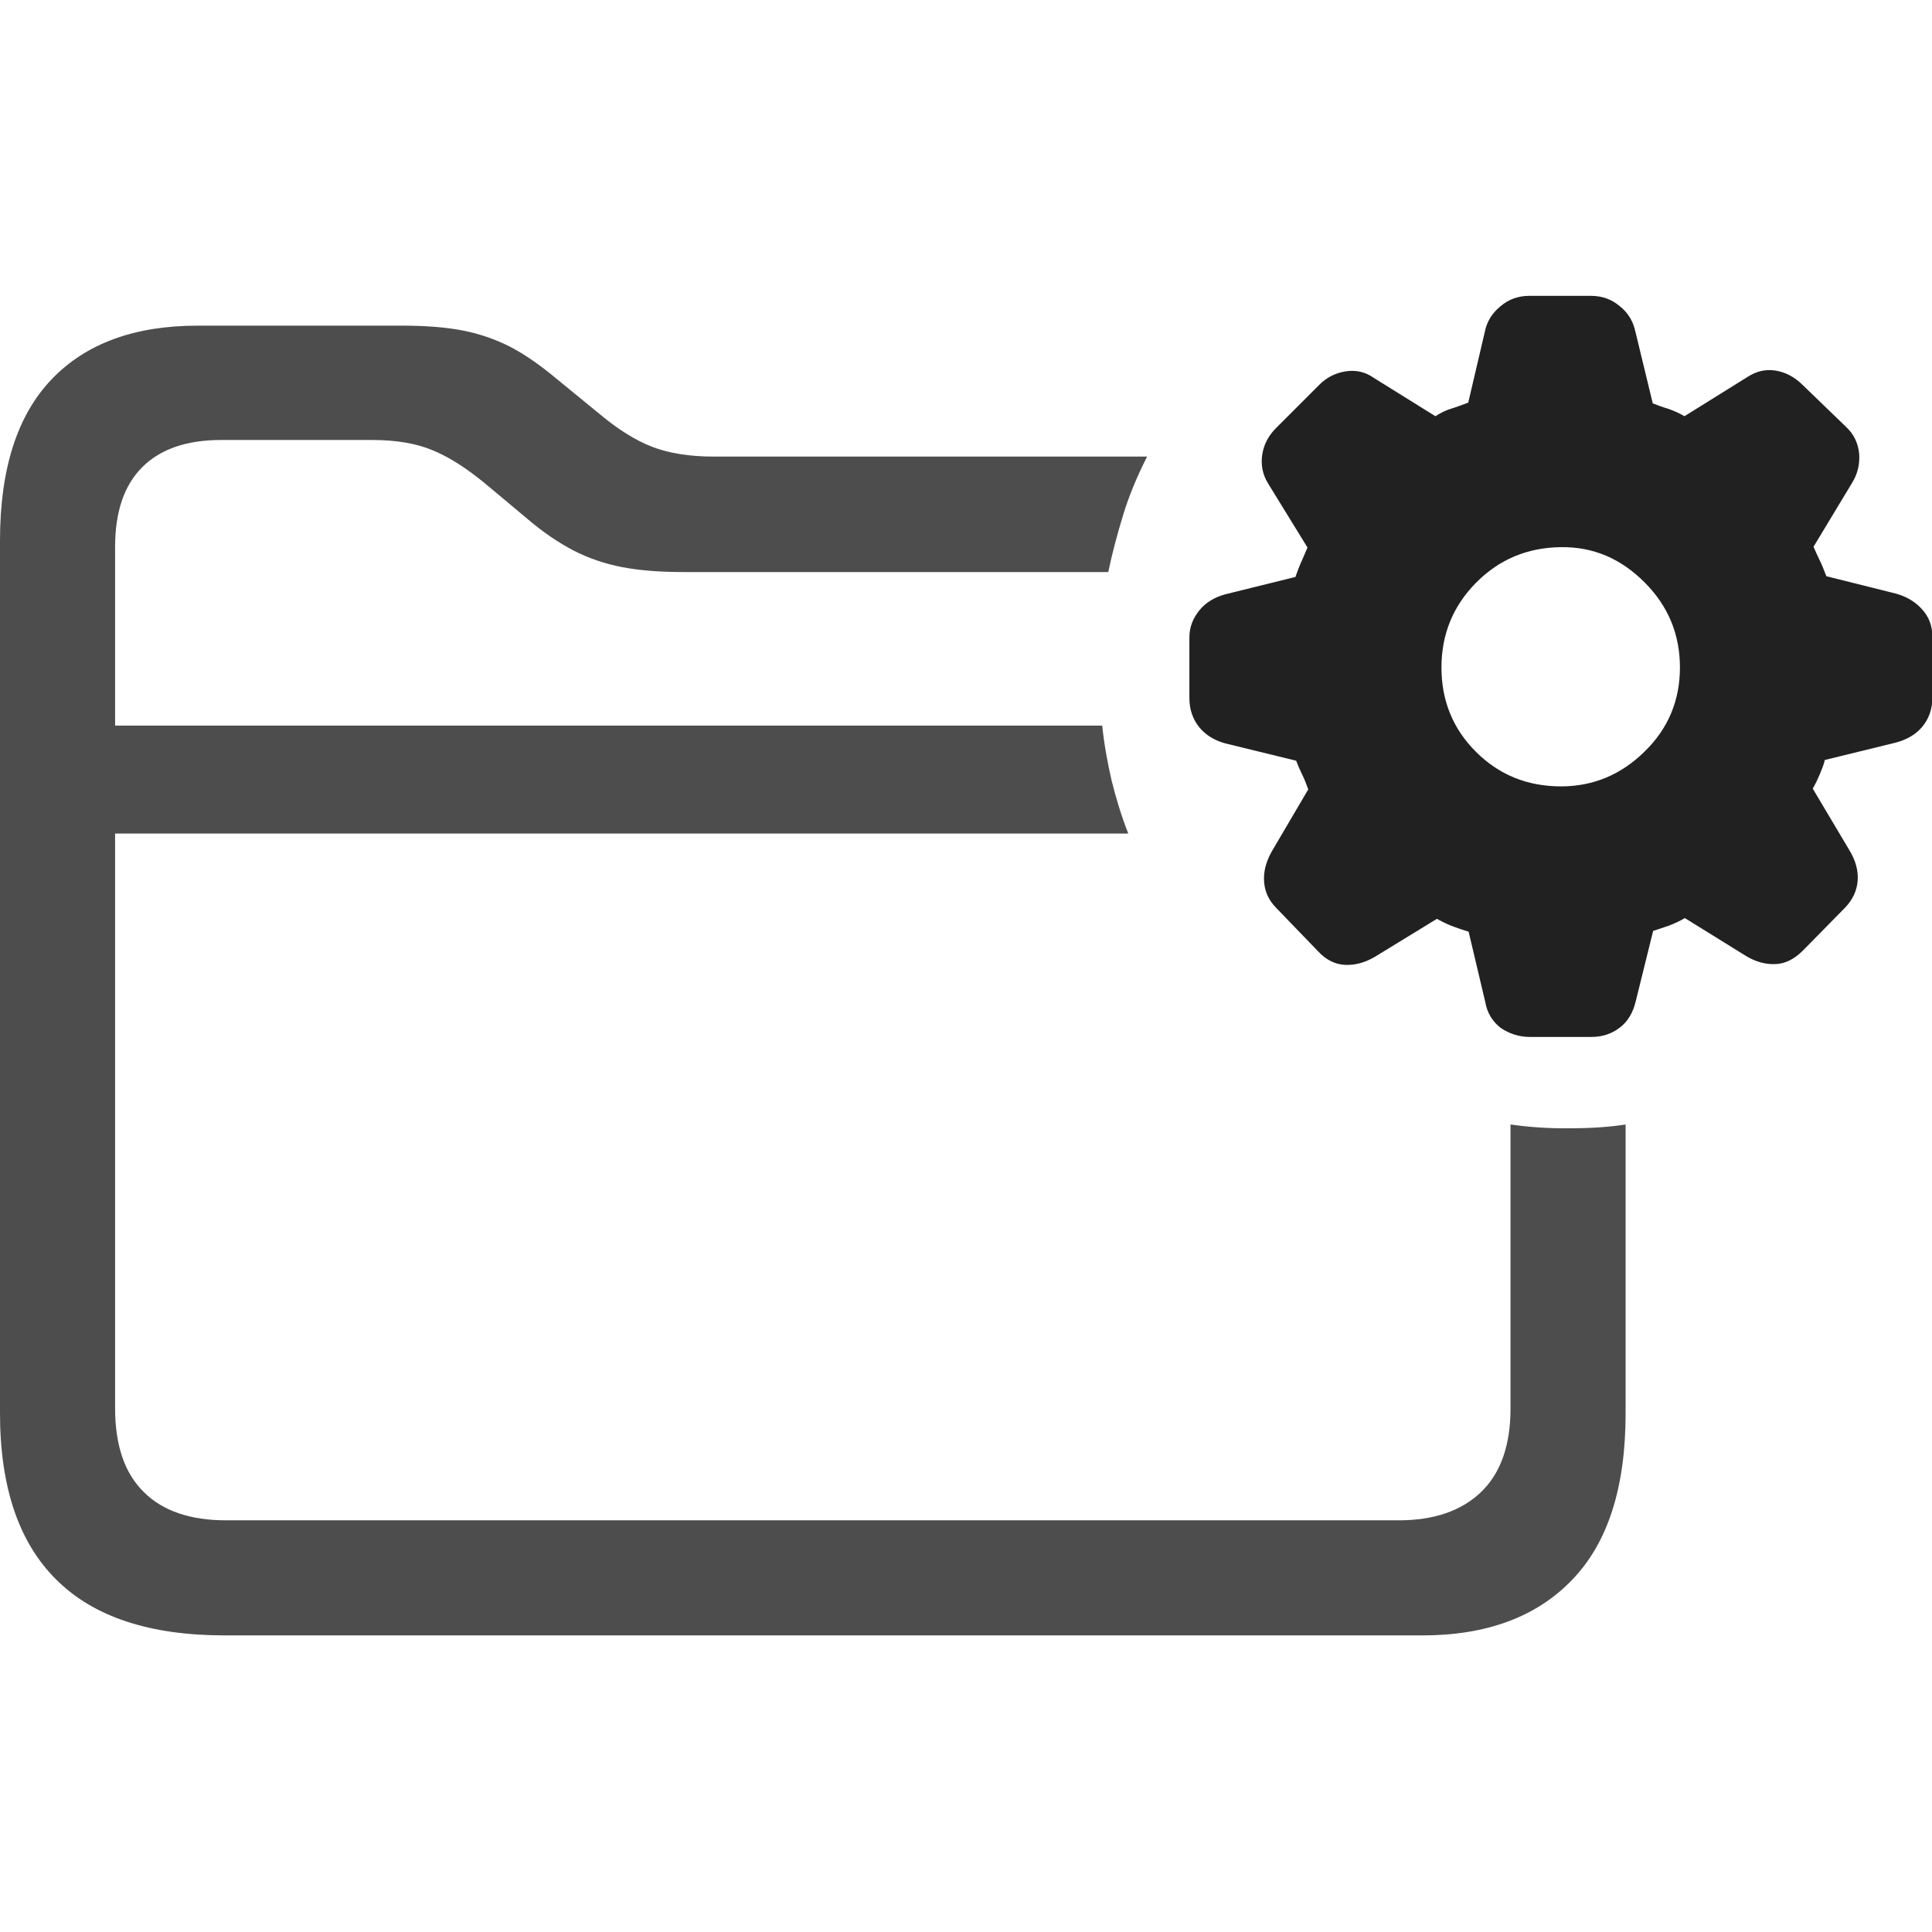 <?xml version="1.0" ?><!-- Generator: Adobe Illustrator 25.0.0, SVG Export Plug-In . SVG Version: 6.00 Build 0)  --><svg xmlns="http://www.w3.org/2000/svg" xmlns:xlink="http://www.w3.org/1999/xlink" version="1.1" id="Layer_1" x="0px" y="0px" viewBox="0 0 512 512" style="enable-background:new 0 0 512 512;" xml:space="preserve">
<path d="M59.6,433.4h317.4c16.9,0,30.2-4.9,39.6-14.7c9.5-9.8,14.2-24.5,14.2-44.1v-76.6c-3.8,0.6-8.6,1-14.4,1  c-5.8,0.1-11.2-0.3-16.1-1v75.3c0,9.7-2.6,17.1-7.8,22.1c-5.2,5-12.5,7.5-21.8,7.5H59.9c-9.5,0-16.8-2.5-21.8-7.5  c-5.1-5-7.6-12.4-7.6-22.3V145c0-9.4,2.4-16.4,7.2-21.2c4.8-4.8,11.8-7.2,20.9-7.2h40c6.3,0,11.7,0.9,16,2.7  c4.4,1.8,8.9,4.7,13.8,8.7l11.6,9.7c4,3.4,8,6.1,12,8.2c3.9,2,8.2,3.5,12.9,4.4c4.7,0.9,10.1,1.3,16.3,1.3h112.5  c1.1-5.3,2.5-10.4,4-15.3c1.5-4.9,3.6-10,6.3-15.3H189.1c-6.4,0-11.9-0.9-16.3-2.6c-4.4-1.7-9-4.6-13.8-8.6l-11.6-9.5  c-4.2-3.5-8.2-6.3-12-8.3c-3.9-2-8.1-3.5-12.7-4.4c-4.6-0.9-10-1.3-16.2-1.3H52.4c-16.7,0-29.6,4.7-38.7,14.2S0,124.2,0,143.3v231.2  c0,19.6,5,34.3,14.9,44.1C24.8,428.5,39.7,433.4,59.6,433.4z M18.6,220.9H299c-1.8-4.6-3.2-9.2-4.4-14c-1.1-4.8-2-9.7-2.5-14.6H18.6  V220.9z" class="hierarchical-0:secondary SFSymbolsPreview4D4D4D" style="fill: #4D4D4D;"/>
<path d="M405.4,274.8h16.3c2.9,0,5.4-0.8,7.6-2.5c2.1-1.6,3.5-4,4.2-7l4.6-18.6c1.3-0.4,2.7-0.9,4.2-1.4c1.5-0.6,2.9-1.2,4.2-2  l16.3,10.1c2.5,1.5,5.1,2.2,7.7,2.1c2.6-0.1,5-1.3,7.3-3.6l11.2-11.4c2-2.1,3.1-4.5,3.3-7.1c0.2-2.6-0.5-5.3-2.2-8.1l-9.7-16.3  c0.8-1.4,1.4-2.7,1.9-3.9c0.5-1.2,1-2.4,1.3-3.7l18.8-4.6c3-0.8,5.4-2.2,7.1-4.3c1.7-2.1,2.6-4.6,2.6-7.7v-16.1  c0-2.8-0.9-5.2-2.7-7.2c-1.8-2-4.1-3.4-7-4.2l-18.4-4.6c-0.6-1.6-1.2-3.1-1.8-4.3c-0.6-1.2-1.1-2.4-1.6-3.5l10.2-16.9  c1.5-2.4,2.1-5,1.9-7.8c-0.3-2.8-1.4-5.1-3.4-7l-11.6-11.2c-2.1-2.1-4.6-3.4-7.2-3.8c-2.7-0.4-5.1,0.2-7.4,1.7l-16.7,10.4  c-1.5-0.9-3-1.5-4.4-2c-1.4-0.4-2.7-0.9-4-1.4l-4.6-19c-0.6-2.8-2-5.1-4.2-6.8c-2.1-1.8-4.7-2.7-7.6-2.7h-16.3  c-2.9,0-5.5,0.9-7.7,2.8c-2.2,1.8-3.6,4.1-4.1,6.7l-4.4,18.8c-1.6,0.6-3.2,1.2-4.5,1.6c-1.4,0.4-2.8,1.1-4.2,2L364,100.1  c-2.1-1.5-4.6-2.1-7.3-1.7c-2.7,0.4-5.2,1.6-7.3,3.8l-11.2,11.2c-2,2-3.3,4.4-3.7,7.1c-0.4,2.7,0.1,5.3,1.6,7.7l10.4,16.9  c-0.5,1.1-1,2.4-1.6,3.7c-0.6,1.3-1.1,2.7-1.6,4.1l-18.6,4.6c-2.9,0.8-5.2,2.2-6.9,4.3c-1.7,2.1-2.6,4.5-2.6,7.1v16.1  c0,3,0.9,5.6,2.6,7.7c1.7,2.1,4,3.5,6.9,4.3l18.8,4.6c0.5,1.3,1,2.5,1.6,3.7c0.6,1.2,1.1,2.5,1.6,3.9l-9.7,16.5  c-1.5,2.7-2.2,5.3-2,8c0.2,2.7,1.3,5,3.3,7l11,11.4c2.1,2.3,4.6,3.5,7.2,3.6c2.7,0.1,5.2-0.6,7.8-2.1l16.5-10.1  c1.6,0.9,3.1,1.6,4.5,2.1c1.3,0.5,2.6,0.9,3.9,1.3l4.4,18.6c0.5,2.9,1.9,5.2,4.1,6.9C399.9,273.9,402.5,274.8,405.4,274.8z   M413.7,208.4c-9,0-16.5-3.1-22.6-9.2c-6.1-6.1-9.1-13.6-9.1-22.3c0-8.7,3-16.2,9.1-22.4c6.1-6.2,13.6-9.4,22.6-9.5  c8.5-0.1,15.8,3,22.1,9.3s9.4,13.8,9.4,22.6c0,8.7-3.1,16.2-9.4,22.3C429.6,205.3,422.2,208.4,413.7,208.4z" class="hierarchical-1:primary SFSymbolsPreview212121" style="fill: #212121;"/>
</svg>